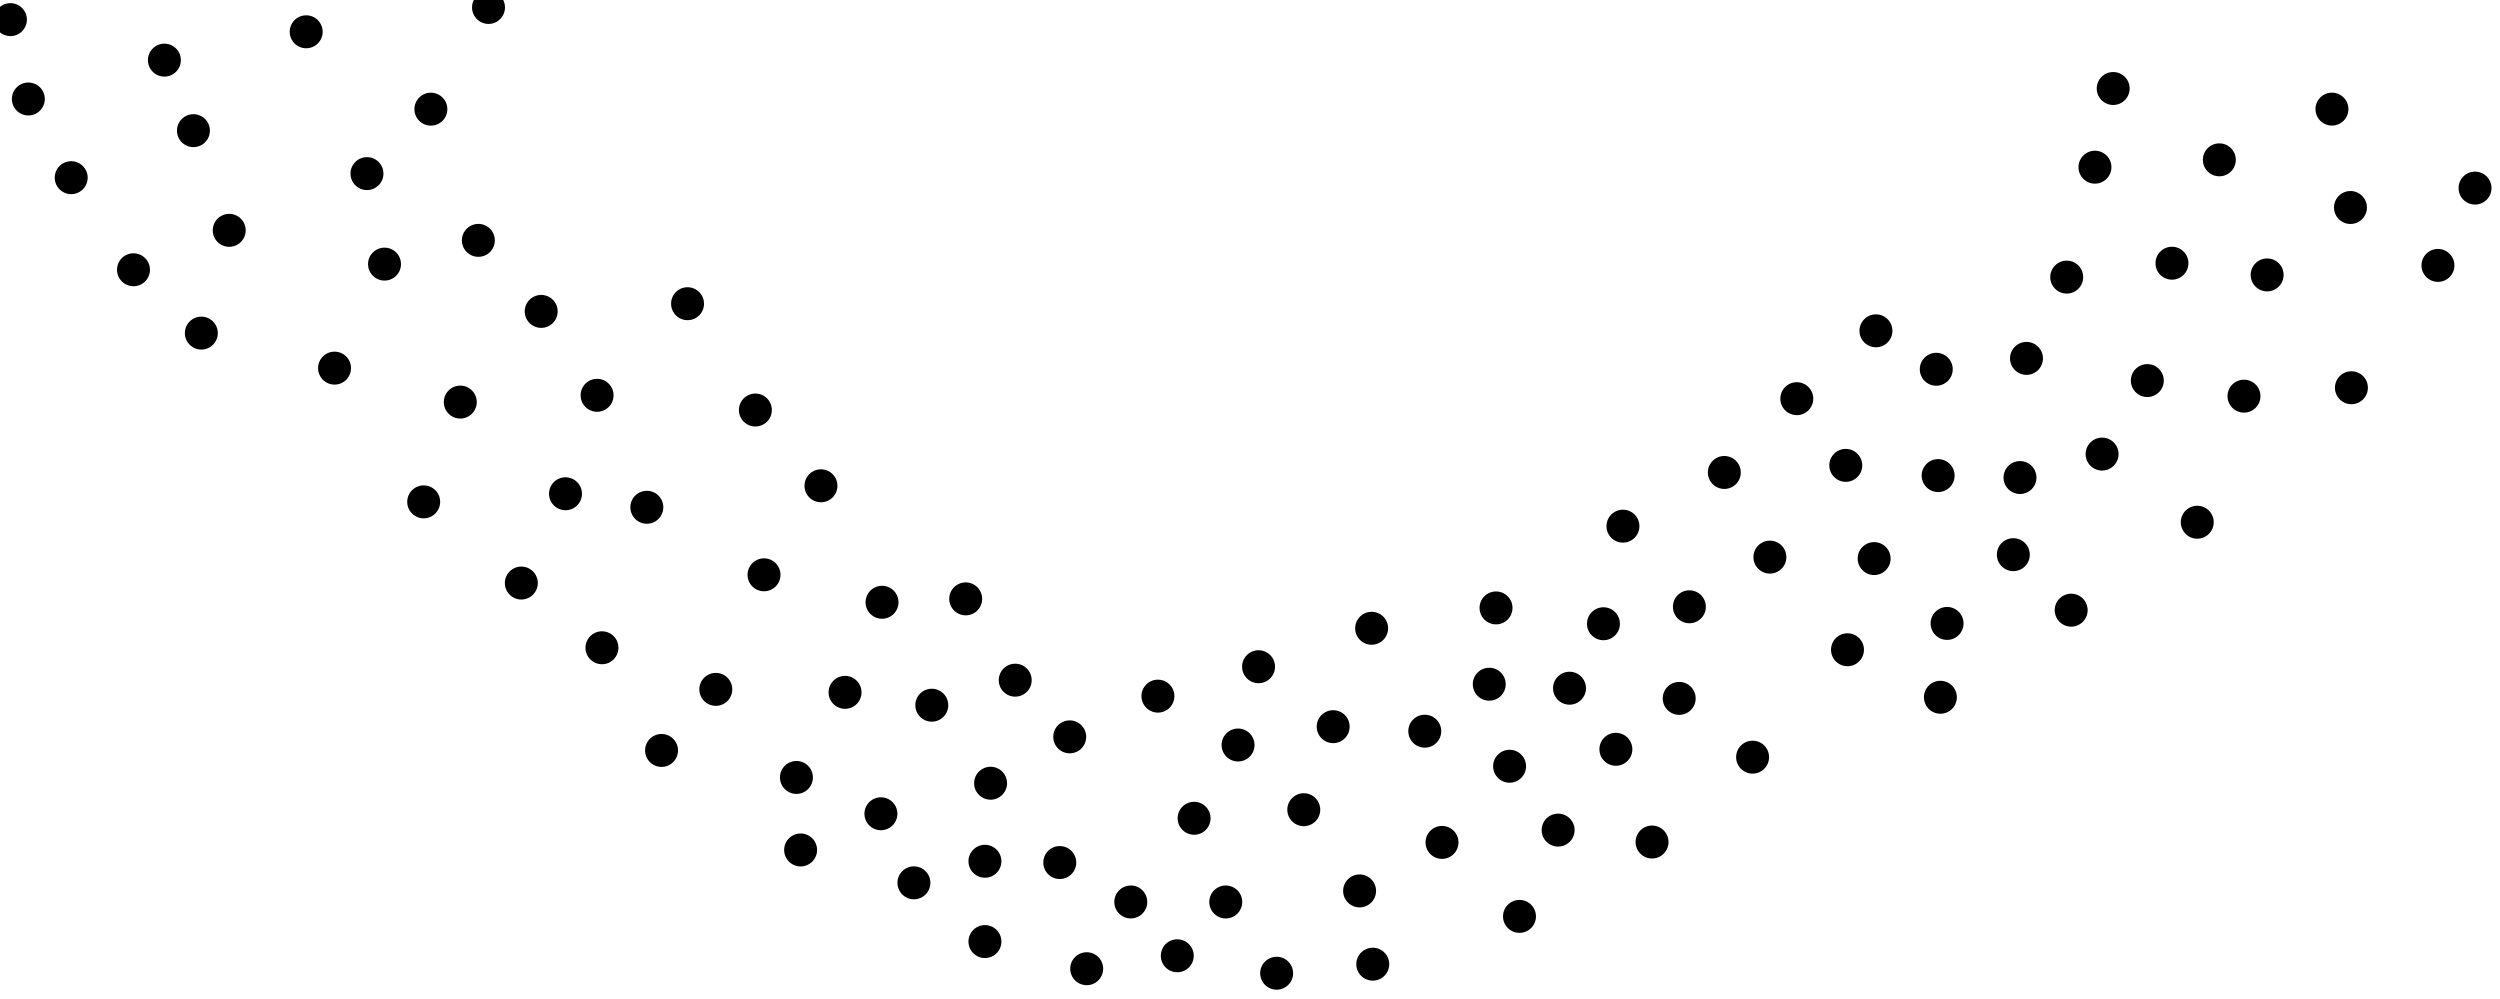 <?xml version="1.0" encoding="UTF-8" standalone="no"?>
<!-- Created with Inkscape (http://www.inkscape.org/) -->

<svg
   xmlns:dc="http://purl.org/dc/elements/1.1/"
   xmlns:cc="http://creativecommons.org/ns#"
   xmlns:rdf="http://www.w3.org/1999/02/22-rdf-syntax-ns#"
   xmlns:svg="http://www.w3.org/2000/svg"
   xmlns="http://www.w3.org/2000/svg"
   xmlns:sodipodi="http://sodipodi.sourceforge.net/DTD/sodipodi-0.dtd"
   xmlns:inkscape="http://www.inkscape.org/namespaces/inkscape"
   width="230.367"
   height="92.1"
   id="svg2"
   version="1.1"
   inkscape:version="0.48.3.1 r9886"
   sodipodi:docname="barba13.svg">
  <defs
     id="defs4" />
  <sodipodi:namedview
     id="base"
     pagecolor="#ffffff"
     bordercolor="#666666"
     borderopacity="1.0"
     inkscape:pageopacity="0.0"
     inkscape:pageshadow="2"
     inkscape:zoom="0.35"
     inkscape:cx="115.18372"
     inkscape:cy="46.049856"
     inkscape:document-units="px"
     inkscape:current-layer="layer1"
     showgrid="false"
     fit-margin-top="0"
     fit-margin-left="0"
     fit-margin-right="0"
     fit-margin-bottom="0"
     inkscape:window-width="552"
     inkscape:window-height="752"
     inkscape:window-x="65"
     inkscape:window-y="24"
     inkscape:window-maximized="0" />
  <g
     inkscape:label="Capa 1"
     inkscape:groupmode="layer"
     id="layer1"
     transform="translate(-234.816,-486.312)">
    <g
       transform="translate(-97.467,-436.683)"
       inkscape:label="Layer 1"
       id="layer1-16">
      <g
         inkscape:export-ydpi="90"
         inkscape:export-xdpi="90"
         id="g6846">
        <g
           inkscape:label="Capa 1"
           id="layer1-4"
           transform="translate(608.292,-216.818)">
          <g
             inkscape:label="Capa 1"
             id="layer1-0"
             transform="translate(-464.268,9.261)">
            <g
               transform="matrix(2,0,0,2,-125.031,-1240.877)"
               id="g7230">
              <g
                 inkscape:label="Capa 1"
                 id="layer1-5"
                 transform="matrix(0.5,0,0,0.5,198.035,723.129)">
                <g
                   id="g3815">
                  <g
                     inkscape:label="Capa 1"
                     id="layer1-8"
                     transform="translate(-509.473,-858.014)">
                    <g
                       id="g4403">
                      <g
                         id="g5615">
                        <g
                           inkscape:label="Capa 1"
                           id="layer1-9"
                           transform="translate(34.81,624.88)">
                          <g
                             id="g4728"
                             transform="matrix(0.864,0,0,0.759,-6.641,551.71)">
                            <g
                               inkscape:label="Capa 1"
                               id="layer1-42"
                               transform="matrix(1.158,0,0,1.317,-36.133,-705.635)">
                              <g
                                 id="g5224"
                                 transform="matrix(0.883,0,0,0.709,43.988,438.133)">
                                <g
                                   inkscape:label="Capa 1"
                                   id="layer1-02"
                                   transform="matrix(1.132,0,0,1.41,58.463,-691.188)">
                                <g
                                   id="g5286"
                                   transform="matrix(1.127,0,0,1.127,-48.449,-93.35)">
                                <g
                                   inkscape:label="Layer 1"
                                   id="layer1-7"
                                   transform="matrix(0.887,0,0,0.887,15.022,628.394)">
                                <g
                                   id="g5030"
                                   transform="matrix(1.571,0,0,1.555,-182.983,-134.013)">
                                <g
                                   inkscape:label="Capa 1"
                                   id="layer1-72"
                                   transform="matrix(0.636,0,0,0.643,66.224,-101.47)">
                                <g
                                   transform="translate(66.412,232.197)"
                                   id="layer1-06"
                                   inkscape:label="Layer 1">
                                <g
                                   inkscape:label="Capa 1"
                                   id="layer1-85"
                                   transform="translate(-63.981,-142.781)">
                                <g
                                   id="g11416">
                                <g
                                   id="layer1-1"
                                   inkscape:label="Layer 1"
                                   transform="translate(-1051.806,-2761.374)">
                                <g
                                   id="g12903">
                                <g
                                   transform="matrix(2,0,0,2,-1689.5,-3023.5)"
                                   id="g12881">
                                <g
                                   id="layer1-41"
                                   inkscape:label="Layer 1"
                                   transform="matrix(0.5,0,0,0.5,1445.677,3035.691)">
                                <g
                                   id="g36550"
                                   transform="matrix(1.58,0,0,1.578,-185.788,-139.125)">
                                <g
                                   transform="matrix(0.633,0,0,0.634,253.987,172.73)"
                                   id="g16139">
                                <g
                                   transform="translate(32.647,64.302)"
                                   id="g17122"
                                   style="display:inline">
                                <g
                                   transform="translate(230.672,48.65)"
                                   id="g17985"
                                   style="display:inline">
                                <g
                                   id="layer51"
                                   inkscape:label="glasses04"
                                   style="display:none">
                                <g
                                   id="g3293">
                                <g
                                   id="g3286">
                                <path
                                   inkscape:connector-curvature="0"
                                   style="fill:#555753;fill-opacity:1;stroke:none"
                                   d="m 264.418,212.781 c -32.319,0 -58.543,20.046 -58.543,44.75 0,24.704 26.225,44.75 58.543,44.75 32.319,0 58.543,-20.046 58.543,-44.75 0,-24.704 -26.225,-44.75 -58.543,-44.75 z"
                                   id="path3274" />
                                <path
                                   sodipodi:type="arc"
                                   style="fill:none;stroke:#555753;stroke-width:31.035;stroke-linecap:round;stroke-linejoin:round;stroke-miterlimit:4;stroke-opacity:1;stroke-dasharray:none"
                                   id="path3253"
                                   sodipodi:cx="-100"
                                   sodipodi:cy="152.10728"
                                   sodipodi:rx="27.969349"
                                   sodipodi:ry="12.643678"
                                   d="m -72.031,152.107 c 0,6.983 -12.522,12.644 -27.969,12.644 -15.447,0 -27.969,-5.661 -27.969,-12.644 0,0 0,0 0,0"
                                   sodipodi:start="0"
                                   sodipodi:end="3.1415927"
                                   sodipodi:open="true"
                                   transform="matrix(0.298,0,0,-0.155,229.039,284.772)" />
                                <path
                                   inkscape:connector-curvature="0"
                                   style="fill:#555753;fill-opacity:1;stroke:none"
                                   d="m 136.418,212.781 c 32.319,0 58.543,20.046 58.543,44.75 0,24.704 -26.225,44.75 -58.543,44.75 -32.319,0 -58.543,-20.046 -58.543,-44.75 0,-24.704 26.225,-44.75 58.543,-44.75 z"
                                   id="path3270" />
                                </g>
                                <path
                                   inkscape:connector-curvature="0"
                                   style="fill:#d3d7cf;fill-opacity:1;stroke:none"
                                   d="m 157.858,226.574 c 10.735,0 19.447,6.659 19.447,14.865 0,8.206 -8.711,14.865 -19.447,14.865 -10.735,0 -19.447,-6.659 -19.447,-14.865 0,-8.206 8.711,-14.865 19.447,-14.865 z"
                                   id="path3284" />
                                <path
                                   inkscape:connector-curvature="0"
                                   id="path3291"
                                   d="m 287.36,228.107 c 10.735,0 19.447,6.659 19.447,14.865 0,8.206 -8.711,14.865 -19.447,14.865 -10.735,0 -19.447,-6.659 -19.447,-14.865 0,-8.206 8.711,-14.865 19.447,-14.865 z"
                                   style="fill:#d3d7cf;fill-opacity:1;stroke:none" />
                                </g>
                                </g>
                                </g>
                                <path
                                   inkscape:connector-curvature="0"
                                   id="path4746"
                                   style="fill:#000000;stroke:none"
                                   d="m 67.042,319.594 c 2.4e-4,0.839 -0.68,1.519 -1.519,1.519 -0.839,0 -1.519,-0.68 -1.519,-1.519 -2.5e-4,-0.839 0.68,-1.519 1.519,-1.519 0.839,0 1.519,0.68 1.519,1.519 z M 76.758,332.3 c 2.4e-4,0.839 -0.68,1.519 -1.519,1.519 -0.839,0 -1.519,-0.68 -1.519,-1.519 -2.5e-4,-0.839 0.68,-1.519 1.519,-1.519 0.839,0 1.519,0.68 1.519,1.519 z m 2.99,-17.938 c 2.4e-4,0.839 -0.68,1.519 -1.519,1.519 -0.839,0 -1.519,-0.68 -1.519,-1.519 -2.5e-4,-0.839 0.68,-1.519 1.519,-1.519 0.839,0 1.519,0.68 1.519,1.519 z m -18.685,-10.464 c 2.5e-4,0.839 -0.68,1.519 -1.519,1.519 -0.839,0 -1.519,-0.68 -1.519,-1.519 -2.4e-4,-0.839 0.68,-1.519 1.519,-1.519 0.839,0 1.519,0.68 1.519,1.519 z m 36.997,39.987 c 2.4e-4,0.839 -0.68,1.519 -1.519,1.519 -0.839,0 -1.519,-0.68 -1.519,-1.519 -2.5e-4,-0.839 0.68,-1.519 1.519,-1.519 0.839,0 1.519,0.68 1.519,1.519 z m -2.242,-16.817 c 2.4e-4,0.839 -0.68,1.519 -1.519,1.519 -0.839,0 -1.519,-0.68 -1.519,-1.519 -2.5e-4,-0.839 0.68,-1.519 1.519,-1.519 0.839,0 1.519,0.68 1.519,1.519 z M 90.959,299.04 c 2.4e-4,0.839 -0.68,1.519 -1.519,1.519 -0.839,0 -1.519,-0.68 -1.519,-1.519 -2.5e-4,-0.839 0.68,-1.519 1.519,-1.519 0.839,0 1.519,0.68 1.519,1.519 z m 25.412,52.319 c 2.4e-4,0.839 -0.68,1.519 -1.519,1.519 -0.839,0 -1.519,-0.68 -1.519,-1.519 -2.5e-4,-0.839 0.68,-1.519 1.519,-1.519 0.839,0 1.519,0.68 1.519,1.519 z m 2.99,18.685 c 2.4e-4,0.839 -0.68,1.519 -1.519,1.519 -0.839,0 -1.519,-0.68 -1.519,-1.519 -2.5e-4,-0.839 0.68,-1.519 1.519,-1.519 0.839,0 1.519,0.68 1.519,1.519 z m 24.291,7.848 c 2.4e-4,0.839 -0.68,1.519 -1.519,1.519 -0.839,0 -1.519,-0.68 -1.519,-1.519 -2.5e-4,-0.839 0.68,-1.519 1.519,-1.519 0.839,0 1.519,0.68 1.519,1.519 z m 27.654,2.616 c 2.4e-4,0.839 -0.68,1.519 -1.519,1.519 -0.839,0 -1.519,-0.68 -1.519,-1.519 -2.5e-4,-0.839 0.68,-1.519 1.519,-1.519 0.839,0 1.519,0.68 1.519,1.519 z m -31.765,-19.433 c 2.4e-4,0.839 -0.68,1.519 -1.519,1.519 -0.839,0 -1.519,-0.68 -1.519,-1.519 -2.5e-4,-0.839 0.68,-1.519 1.519,-1.519 0.839,0 1.519,0.68 1.519,1.519 z m 20.554,5.979 c 2.4e-4,0.839 -0.68,1.519 -1.519,1.519 -0.839,0 -1.519,-0.68 -1.519,-1.519 -2.5e-4,-0.839 0.68,-1.519 1.519,-1.519 0.839,0 1.519,0.68 1.519,1.519 z m 23.17,-5.606 c 2.4e-4,0.839 -0.68,1.519 -1.519,1.519 -0.839,0 -1.519,-0.68 -1.519,-1.519 -2.5e-4,-0.839 0.68,-1.519 1.519,-1.519 0.839,0 1.519,0.68 1.519,1.519 z m 6.353,13.453 c 2.4e-4,0.839 -0.68,1.519 -1.519,1.519 -0.839,0 -1.519,-0.68 -1.519,-1.519 -2.5e-4,-0.839 0.68,-1.519 1.519,-1.519 0.839,0 1.519,0.68 1.519,1.519 z m 5.979,-28.028 c 2.4e-4,0.839 -0.68,1.519 -1.519,1.519 -0.839,0 -1.519,-0.68 -1.519,-1.519 -2.5e-4,-0.839 0.68,-1.519 1.519,-1.519 0.839,0 1.519,0.68 1.519,1.519 z m 11.959,21.301 c 2.4e-4,0.839 -0.68,1.519 -1.519,1.519 -0.839,0 -1.519,-0.68 -1.519,-1.519 -2.5e-4,-0.839 0.68,-1.519 1.519,-1.519 0.839,0 1.519,0.68 1.519,1.519 z m 11.211,-18.312 c 2.4e-4,0.839 -0.68,1.519 -1.519,1.519 -0.839,0 -1.519,-0.68 -1.519,-1.519 -2.5e-4,-0.839 0.68,-1.519 1.519,-1.519 0.839,0 1.519,0.68 1.519,1.519 z m -2.616,-8.595 c 2.4e-4,0.839 -0.68,1.519 -1.519,1.519 -0.839,0 -1.519,-0.68 -1.519,-1.519 -2.5e-4,-0.839 0.68,-1.519 1.519,-1.519 0.839,0 1.519,0.68 1.519,1.519 z m 9.343,14.575 c 2.4e-4,0.839 -0.68,1.519 -1.519,1.519 -0.839,0 -1.519,-0.68 -1.519,-1.519 -2.5e-4,-0.839 0.68,-1.519 1.519,-1.519 0.839,0 1.519,0.68 1.519,1.519 z m 6.727,-13.453 c 2.4e-4,0.839 -0.68,1.519 -1.519,1.519 -0.839,0 -1.519,-0.68 -1.519,-1.519 -2.5e-4,-0.839 0.68,-1.519 1.519,-1.519 0.839,0 1.519,0.68 1.519,1.519 z m 0.598,-10.987 c 2.4e-4,0.839 -0.68,1.519 -1.519,1.519 -0.839,0 -1.519,-0.68 -1.519,-1.519 -2.5e-4,-0.839 0.68,-1.519 1.519,-1.519 0.839,0 1.519,0.68 1.519,1.519 z m 22.198,-7.698 c 2.4e-4,0.839 -0.68,1.519 -1.519,1.519 -0.839,0 -1.519,-0.68 -1.519,-1.519 -2.5e-4,-0.839 0.68,-1.519 1.519,-1.519 0.839,0 1.519,0.68 1.519,1.519 z M 101.423,358.086 c 2.4e-4,0.839 -0.68,1.519 -1.519,1.519 -0.839,0 -1.519,-0.68 -1.519,-1.519 -2.5e-4,-0.839 0.68,-1.519 1.519,-1.519 0.839,0 1.519,0.68 1.519,1.519 z m 149.184,-44.994 c 2.4e-4,0.839 -0.68,1.519 -1.519,1.519 -0.839,0 -1.519,-0.68 -1.519,-1.519 -2.5e-4,-0.839 0.68,-1.519 1.519,-1.519 0.839,0 1.519,0.68 1.519,1.519 z m -9.791,-6.577 c 2.4e-4,0.839 -0.68,1.519 -1.519,1.519 -0.839,0 -1.519,-0.68 -1.519,-1.519 -2.5e-4,-0.839 0.68,-1.519 1.519,-1.519 0.839,0 1.519,0.68 1.519,1.519 z m -188.349,8.222 c 2.5e-4,0.839 -0.68,1.519 -1.519,1.519 -0.839,0 -1.519,-0.68 -1.519,-1.519 -2.4e-4,-0.839 0.68,-1.519 1.519,-1.519 0.839,0 1.519,0.68 1.519,1.519 z m 21.675,-13.453 c 2.4e-4,0.839 -0.68,1.519 -1.519,1.519 -0.839,0 -1.519,-0.68 -1.519,-1.519 -2.5e-4,-0.839 0.68,-1.519 1.519,-1.519 0.839,0 1.519,0.68 1.519,1.519 z m -27.281,-1.121 c 2.5e-4,0.839 -0.68,1.519 -1.519,1.519 -0.839,0 -1.519,-0.68 -1.519,-1.519 -2.4e-4,-0.839 0.68,-1.519 1.519,-1.519 0.839,0 1.519,0.68 1.519,1.519 z m 107.628,86.327 c 2.4e-4,0.839 -0.68,1.519 -1.519,1.519 -0.839,0 -1.519,-0.68 -1.519,-1.519 -2.5e-4,-0.839 0.68,-1.519 1.519,-1.519 0.839,0 1.519,0.68 1.519,1.519 z m -30.644,-24.291 c 2.4e-4,0.839 -0.68,1.519 -1.519,1.519 -0.839,0 -1.519,-0.68 -1.519,-1.519 -2.5e-4,-0.839 0.68,-1.519 1.519,-1.519 0.839,0 1.519,0.68 1.519,1.519 z m 6.353,17.564 c 2.4e-4,0.839 -0.68,1.519 -1.519,1.519 -0.839,0 -1.519,-0.68 -1.519,-1.519 -2.5e-4,-0.839 0.68,-1.519 1.519,-1.519 0.839,0 1.519,0.68 1.519,1.519 z M 84.98,344.632 c 2.4e-4,0.839 -0.68,1.519 -1.519,1.519 -0.839,0 -1.519,-0.68 -1.519,-1.519 -2.5e-4,-0.839 0.68,-1.519 1.519,-1.519 0.839,0 1.519,0.68 1.519,1.519 z m -3.613,-21.924 c 2.4e-4,0.839 -0.68,1.519 -1.519,1.519 -0.839,0 -1.519,-0.68 -1.519,-1.519 -2.5e-4,-0.839 0.68,-1.519 1.519,-1.519 0.839,0 1.519,0.68 1.519,1.519 z m 6.988,12.724 c 2.4e-4,0.839 -0.68,1.519 -1.519,1.519 -0.839,0 -1.519,-0.68 -1.519,-1.519 -2.5e-4,-0.839 0.68,-1.519 1.519,-1.519 0.839,0 1.519,0.68 1.519,1.519 z m -23.884,-6.362 c 2.4e-4,0.839 -0.68,1.519 -1.519,1.519 -0.839,0 -1.519,-0.68 -1.519,-1.519 -2.5e-4,-0.839 0.68,-1.519 1.519,-1.519 0.839,0 1.519,0.68 1.519,1.519 z m -0.73,-18.669 c 2.5e-4,0.839 -0.68,1.519 -1.519,1.519 -0.839,0 -1.519,-0.68 -1.519,-1.519 -2.5e-4,-0.839 0.68,-1.519 1.519,-1.519 0.839,0 1.519,0.68 1.519,1.519 z m -15.227,-2.92 c 2.4e-4,0.839 -0.68,1.519 -1.519,1.519 -0.839,0 -1.519,-0.68 -1.519,-1.519 -2.5e-4,-0.839 0.68,-1.519 1.519,-1.519 0.839,0 1.519,0.68 1.519,1.519 z m 9.699,15.749 c 2.5e-4,0.839 -0.68,1.519 -1.519,1.519 -0.839,0 -1.519,-0.68 -1.519,-1.519 -2.4e-4,-0.839 0.68,-1.519 1.519,-1.519 0.839,0 1.519,0.68 1.519,1.519 z m 27.43,-14.81 c 2.4e-4,0.839 -0.68,1.519 -1.519,1.519 -0.839,0 -1.519,-0.68 -1.519,-1.519 -2.5e-4,-0.839 0.68,-1.519 1.519,-1.519 0.839,0 1.519,0.68 1.519,1.519 z m 4.38,12.098 c 2.4e-4,0.839 -0.68,1.519 -1.519,1.519 -0.839,0 -1.519,-0.68 -1.519,-1.519 -2.5e-4,-0.839 0.68,-1.519 1.519,-1.519 0.839,0 1.519,0.68 1.519,1.519 z m 19.295,5.841 c 2.4e-4,0.839 -0.68,1.519 -1.519,1.519 -0.839,0 -1.519,-0.68 -1.519,-1.519 -2.5e-4,-0.839 0.68,-1.519 1.519,-1.519 0.839,0 1.519,0.68 1.519,1.519 z m -8.344,8.448 c 2.4e-4,0.839 -0.68,1.519 -1.519,1.519 -0.839,0 -1.519,-0.68 -1.519,-1.519 -2.5e-4,-0.839 0.68,-1.519 1.519,-1.519 0.839,0 1.519,0.68 1.519,1.519 z m 14.601,1.356 c 2.4e-4,0.839 -0.68,1.519 -1.519,1.519 -0.839,0 -1.519,-0.68 -1.519,-1.519 -2.5e-4,-0.839 0.68,-1.519 1.519,-1.519 0.839,0 1.519,0.68 1.519,1.519 z m -10.012,8.969 c 2.4e-4,0.839 -0.68,1.519 -1.519,1.519 -0.839,0 -1.519,-0.68 -1.519,-1.519 -2.5e-4,-0.839 0.68,-1.519 1.519,-1.519 0.839,0 1.519,0.68 1.519,1.519 z m 0,0 c 2.4e-4,0.839 -0.68,1.519 -1.519,1.519 -0.839,0 -1.519,-0.68 -1.519,-1.519 -2.5e-4,-0.839 0.68,-1.519 1.519,-1.519 0.839,0 1.519,0.68 1.519,1.519 z m 16.061,-1.982 c 2.4e-4,0.839 -0.68,1.519 -1.519,1.519 -0.839,0 -1.519,-0.68 -1.519,-1.519 -2.5e-4,-0.839 0.68,-1.519 1.519,-1.519 0.839,0 1.519,0.68 1.519,1.519 z m -9.699,18.773 c 2.4e-4,0.839 -0.68,1.519 -1.519,1.519 -0.839,0 -1.519,-0.68 -1.519,-1.519 -2.5e-4,-0.839 0.68,-1.519 1.519,-1.519 0.839,0 1.519,0.68 1.519,1.519 z m -17.939,-9.804 c 2.4e-4,0.839 -0.68,1.519 -1.519,1.519 -0.839,0 -1.519,-0.68 -1.519,-1.519 -2.5e-4,-0.839 0.68,-1.519 1.519,-1.519 0.839,0 1.519,0.68 1.519,1.519 z m 12.933,15.436 c 2.4e-4,0.839 -0.68,1.519 -1.519,1.519 -0.839,0 -1.519,-0.68 -1.519,-1.519 -2.5e-4,-0.839 0.68,-1.519 1.519,-1.519 0.839,0 1.519,0.68 1.519,1.519 z m 20.338,-13.663 c 2.4e-4,0.839 -0.68,1.519 -1.519,1.519 -0.839,0 -1.519,-0.68 -1.519,-1.519 -2.5e-4,-0.839 0.68,-1.519 1.519,-1.519 0.839,0 1.519,0.68 1.519,1.519 z m 4.589,9.491 c 2.4e-4,0.839 -0.68,1.519 -1.519,1.519 -0.839,0 -1.519,-0.68 -1.519,-1.519 -2.5e-4,-0.839 0.68,-1.519 1.519,-1.519 0.839,0 1.519,0.68 1.519,1.519 z m -4.693,10.012 c 2.4e-4,0.839 -0.68,1.519 -1.519,1.519 -0.839,0 -1.519,-0.68 -1.519,-1.519 -2.5e-4,-0.839 0.68,-1.519 1.519,-1.519 0.839,0 1.519,0.68 1.519,1.519 z m 9.595,11.785 c 2.4e-4,0.839 -0.68,1.519 -1.519,1.519 -0.839,0 -1.519,-0.68 -1.519,-1.519 -2.5e-4,-0.839 0.68,-1.519 1.519,-1.519 0.839,0 1.519,0.68 1.519,1.519 z m 9.387,2.503 c 2.4e-4,0.839 -0.68,1.519 -1.519,1.519 -0.839,0 -1.519,-0.68 -1.519,-1.519 -2.5e-4,-0.839 0.68,-1.519 1.519,-1.519 0.839,0 1.519,0.68 1.519,1.519 z m -9.387,-9.908 c 2.4e-4,0.839 -0.68,1.519 -1.519,1.519 -0.839,0 -1.519,-0.68 -1.519,-1.519 -2.5e-4,-0.839 0.68,-1.519 1.519,-1.519 0.839,0 1.519,0.68 1.519,1.519 z m 0.521,-7.196 c 2.4e-4,0.839 -0.68,1.519 -1.519,1.519 -0.839,0 -1.519,-0.68 -1.519,-1.519 -2.5e-4,-0.839 0.68,-1.519 1.519,-1.519 0.839,0 1.519,0.68 1.519,1.519 z m -17.522,6.153 c 2.4e-4,0.839 -0.68,1.519 -1.519,1.519 -0.839,0 -1.519,-0.68 -1.519,-1.519 -2.5e-4,-0.839 0.68,-1.519 1.519,-1.519 0.839,0 1.519,0.68 1.519,1.519 z m 24.822,-10.43 c 2.4e-4,0.839 -0.68,1.519 -1.519,1.519 -0.839,0 -1.519,-0.68 -1.519,-1.519 -2.5e-4,-0.839 0.68,-1.519 1.519,-1.519 0.839,0 1.519,0.68 1.519,1.519 z m -9.595,-12.724 c 2.4e-4,0.839 -0.68,1.519 -1.519,1.519 -0.839,0 -1.519,-0.68 -1.519,-1.519 -2.5e-4,-0.839 0.68,-1.519 1.519,-1.519 0.839,0 1.519,0.68 1.519,1.519 z m 17.73,8.969 c 2.4e-4,0.839 -0.68,1.519 -1.519,1.519 -0.839,0 -1.519,-0.68 -1.519,-1.519 -2.5e-4,-0.839 0.68,-1.519 1.519,-1.519 0.839,0 1.519,0.68 1.519,1.519 z m 3.337,11.264 c 2.4e-4,0.839 -0.68,1.519 -1.519,1.519 -0.839,0 -1.519,-0.68 -1.519,-1.519 -2.5e-4,-0.839 0.68,-1.519 1.519,-1.519 0.839,0 1.519,0.68 1.519,1.519 z m -5.841,7.718 c 2.4e-4,0.839 -0.68,1.519 -1.519,1.519 -0.839,0 -1.519,-0.68 -1.519,-1.519 -2.5e-4,-0.839 0.68,-1.519 1.519,-1.519 0.839,0 1.519,0.68 1.519,1.519 z m 13.454,6.571 c 2.4e-4,0.839 -0.68,1.519 -1.519,1.519 -0.839,0 -1.519,-0.68 -1.519,-1.519 -2.5e-4,-0.839 0.68,-1.519 1.519,-1.519 0.839,0 1.519,0.68 1.519,1.519 z m -4.693,-6.571 c 2.4e-4,0.839 -0.68,1.519 -1.519,1.519 -0.839,0 -1.519,-0.68 -1.519,-1.519 -2.5e-4,-0.839 0.68,-1.519 1.519,-1.519 0.839,0 1.519,0.68 1.519,1.519 z m 7.196,-8.509 c 2.4e-4,0.839 -0.68,1.519 -1.519,1.519 -0.839,0 -1.519,-0.68 -1.519,-1.519 -2.5e-4,-0.839 0.68,-1.519 1.519,-1.519 0.839,0 1.519,0.68 1.519,1.519 z m 2.712,-7.657 c 2.4e-4,0.839 -0.68,1.519 -1.519,1.519 -0.839,0 -1.519,-0.68 -1.519,-1.519 -2.5e-4,-0.839 0.68,-1.519 1.519,-1.519 0.839,0 1.519,0.68 1.519,1.519 z m -6.883,-5.528 c 2.4e-4,0.839 -0.68,1.519 -1.519,1.519 -0.839,0 -1.519,-0.68 -1.519,-1.519 -2.5e-4,-0.839 0.68,-1.519 1.519,-1.519 0.839,0 1.519,0.68 1.519,1.519 z m 10.43,-3.546 c 2.4e-4,0.839 -0.68,1.519 -1.519,1.519 -0.839,0 -1.519,-0.68 -1.519,-1.519 -2.5e-4,-0.839 0.68,-1.519 1.519,-1.519 0.839,0 1.519,0.68 1.519,1.519 z m 4.902,9.491 c 2.4e-4,0.839 -0.68,1.519 -1.519,1.519 -0.839,0 -1.519,-0.68 -1.519,-1.519 -2.5e-4,-0.839 0.68,-1.519 1.519,-1.519 0.839,0 1.519,0.68 1.519,1.519 z m 1.59,10.256 c 2.4e-4,0.839 -0.68,1.519 -1.519,1.519 -0.839,0 -1.519,-0.68 -1.519,-1.519 -2.5e-4,-0.839 0.68,-1.519 1.519,-1.519 0.839,0 1.519,0.68 1.519,1.519 z m -6.388,11.229 c 2.4e-4,0.839 -0.68,1.519 -1.519,1.519 -0.839,0 -1.519,-0.68 -1.519,-1.519 -2.5e-4,-0.839 0.68,-1.519 1.519,-1.519 0.839,0 1.519,0.68 1.519,1.519 z m 12.62,-18.252 c 2.4e-4,0.839 -0.68,1.519 -1.519,1.519 -0.839,0 -1.519,-0.68 -1.519,-1.519 -2.5e-4,-0.839 0.68,-1.519 1.519,-1.519 0.839,0 1.519,0.68 1.519,1.519 z m 9.804,-1.564 c 2.4e-4,0.839 -0.68,1.519 -1.519,1.519 -0.839,0 -1.519,-0.68 -1.519,-1.519 -2.5e-4,-0.839 0.68,-1.519 1.519,-1.519 0.839,0 1.519,0.68 1.519,1.519 z m 3.337,8.552 c 2.4e-4,0.839 -0.68,1.519 -1.519,1.519 -0.839,0 -1.519,-0.68 -1.519,-1.519 -2.5e-4,-0.839 0.68,-1.519 1.519,-1.519 0.839,0 1.519,0.68 1.519,1.519 z m -12.228,6.857 c 2.4e-4,0.839 -0.68,1.519 -1.519,1.519 -0.839,0 -1.519,-0.68 -1.519,-1.519 -2.5e-4,-0.839 0.68,-1.519 1.519,-1.519 0.839,0 1.519,0.68 1.519,1.519 z m 4.615,-21.041 c 2.4e-4,0.839 -0.68,1.519 -1.519,1.519 -0.839,0 -1.519,-0.68 -1.519,-1.519 -2.5e-4,-0.839 0.68,-1.519 1.519,-1.519 0.839,0 1.519,0.68 1.519,1.519 z m -6.779,-7.405 c 2.4e-4,0.839 -0.68,1.519 -1.519,1.519 -0.839,0 -1.519,-0.68 -1.519,-1.519 -2.5e-4,-0.839 0.68,-1.519 1.519,-1.519 0.839,0 1.519,0.68 1.519,1.519 z m 9.908,1.46 c 2.4e-4,0.839 -0.68,1.519 -1.519,1.519 -0.839,0 -1.519,-0.68 -1.519,-1.519 -2.5e-4,-0.839 0.68,-1.519 1.519,-1.519 0.839,0 1.519,0.68 1.519,1.519 z m 6.988,6.883 c 2.4e-4,0.839 -0.68,1.519 -1.519,1.519 -0.839,0 -1.519,-0.68 -1.519,-1.519 -2.5e-4,-0.839 0.68,-1.519 1.519,-1.519 0.839,0 1.519,0.68 1.519,1.519 z m 8.366,-13.027 c 2.4e-4,0.839 -0.68,1.519 -1.519,1.519 -0.839,0 -1.519,-0.68 -1.519,-1.519 -2.5e-4,-0.839 0.68,-1.519 1.519,-1.519 0.839,0 1.519,0.68 1.519,1.519 z m -7.427,4.579 c 2.4e-4,0.839 -0.68,1.519 -1.519,1.519 -0.839,0 -1.519,-0.68 -1.519,-1.519 -2.5e-4,-0.839 0.68,-1.519 1.519,-1.519 0.839,0 1.519,0.68 1.519,1.519 z m 23.153,8.344 c 2.4e-4,0.839 -0.68,1.519 -1.519,1.519 -0.839,0 -1.519,-0.68 -1.519,-1.519 -2.5e-4,-0.839 0.68,-1.519 1.519,-1.519 0.839,0 1.519,0.68 1.519,1.519 z m -8.57,-4.381 c 2.4e-4,0.839 -0.68,1.519 -1.519,1.519 -0.839,0 -1.519,-0.68 -1.519,-1.519 -2.5e-4,-0.839 0.68,-1.519 1.519,-1.519 0.839,0 1.519,0.68 1.519,1.519 z m -11.36,-16.348 c 2.4e-4,0.839 -0.68,1.519 -1.519,1.519 -0.839,0 -1.519,-0.68 -1.519,-1.519 -2.5e-4,-0.839 0.68,-1.519 1.519,-1.519 0.839,0 1.519,0.68 1.519,1.519 z m 6.684,-6.805 c 2.4e-4,0.839 -0.68,1.519 -1.519,1.519 -0.839,0 -1.519,-0.68 -1.519,-1.519 -2.5e-4,-0.839 0.68,-1.519 1.519,-1.519 0.839,0 1.519,0.68 1.519,1.519 z m 7.301,-6.258 c 2.4e-4,0.839 -0.68,1.519 -1.519,1.519 -0.839,0 -1.519,-0.68 -1.519,-1.519 -2.5e-4,-0.839 0.68,-1.519 1.519,-1.519 0.839,0 1.519,0.68 1.519,1.519 z m 5.736,13.35 c 2.4e-4,0.839 -0.68,1.519 -1.519,1.519 -0.839,0 -1.519,-0.68 -1.519,-1.519 -2.5e-4,-0.839 0.68,-1.519 1.519,-1.519 0.839,0 1.519,0.68 1.519,1.519 z m 6.936,7.292 c 2.4e-4,0.839 -0.68,1.519 -1.519,1.519 -0.839,0 -1.519,-0.68 -1.519,-1.519 -2.5e-4,-0.839 0.68,-1.519 1.519,-1.519 0.839,0 1.519,0.68 1.519,1.519 z m 5.336,5.119 c 2.4e-4,0.839 -0.68,1.519 -1.519,1.519 -0.839,0 -1.519,-0.68 -1.519,-1.519 -2.5e-4,-0.839 0.68,-1.519 1.519,-1.519 0.839,0 1.519,0.68 1.519,1.519 z m 11.629,-8.109 c 2.4e-4,0.839 -0.68,1.519 -1.519,1.519 -0.839,0 -1.519,-0.68 -1.519,-1.519 -2.5e-4,-0.839 0.68,-1.519 1.519,-1.519 0.839,0 1.519,0.68 1.519,1.519 z m -8.778,-6.284 c 2.4e-4,0.839 -0.68,1.519 -1.519,1.519 -0.839,0 -1.519,-0.68 -1.519,-1.519 -2.5e-4,-0.839 0.68,-1.519 1.519,-1.519 0.839,0 1.519,0.68 1.519,1.519 z m -15.296,-7.822 c 2.4e-4,0.839 -0.68,1.519 -1.519,1.519 -0.839,0 -1.519,-0.68 -1.519,-1.519 -2.5e-4,-0.839 0.68,-1.519 1.519,-1.519 0.839,0 1.519,0.68 1.519,1.519 z m 19.468,1.043 c 2.4e-4,0.839 -0.68,1.519 -1.519,1.519 -0.839,0 -1.519,-0.68 -1.519,-1.519 -2.5e-4,-0.839 0.68,-1.519 1.519,-1.519 0.839,0 1.519,0.68 1.519,1.519 z m 18.825,0.661 c 2.4e-4,0.839 -0.68,1.519 -1.519,1.519 -0.839,0 -1.519,-0.68 -1.519,-1.519 -2.5e-4,-0.839 0.68,-1.519 1.519,-1.519 0.839,0 1.519,0.68 1.519,1.519 z m -9.909,0.777 c 2.4e-4,0.839 -0.68,1.519 -1.519,1.519 -0.839,0 -1.519,-0.68 -1.519,-1.519 -2.5e-4,-0.839 0.68,-1.519 1.519,-1.519 0.839,0 1.519,0.68 1.519,1.519 z m -6.643,-12.26 c 2.4e-4,0.839 -0.68,1.519 -1.519,1.519 -0.839,0 -1.519,-0.68 -1.519,-1.519 -2.5e-4,-0.839 0.68,-1.519 1.519,-1.519 0.839,0 1.519,0.68 1.519,1.519 z m 14.757,-14.211 c 2.4e-4,0.839 -0.68,1.519 -1.519,1.519 -0.839,0 -1.519,-0.68 -1.519,-1.519 -2.5e-4,-0.839 0.68,-1.519 1.519,-1.519 0.839,0 1.519,0.68 1.519,1.519 z m 1.707,9.073 c 2.4e-4,0.839 -0.68,1.519 -1.519,1.519 -0.839,0 -1.519,-0.68 -1.519,-1.519 -2.5e-4,-0.839 0.68,-1.519 1.519,-1.519 0.839,0 1.519,0.68 1.519,1.519 z m 8.07,5.34 c 2.4e-4,0.839 -0.68,1.519 -1.519,1.519 -0.839,0 -1.519,-0.68 -1.519,-1.519 -2.5e-4,-0.839 0.68,-1.519 1.519,-1.519 0.839,0 1.519,0.68 1.519,1.519 z m 3.42,-7.13 c 2.4e-4,0.839 -0.68,1.519 -1.519,1.519 -0.839,0 -1.519,-0.68 -1.519,-1.519 -2.5e-4,-0.839 0.68,-1.519 1.519,-1.519 0.839,0 1.519,0.68 1.519,1.519 z m -35.058,-1.928 c 2.4e-4,0.839 -0.68,1.519 -1.519,1.519 -0.839,0 -1.519,-0.68 -1.519,-1.519 -2.5e-4,-0.839 0.68,-1.519 1.519,-1.519 0.839,0 1.519,0.68 1.519,1.519 z m -2.604,10.137 c 2.4e-4,0.839 -0.68,1.519 -1.519,1.519 -0.839,0 -1.519,-0.68 -1.519,-1.519 -2.5e-4,-0.839 0.68,-1.519 1.519,-1.519 0.839,0 1.519,0.68 1.519,1.519 z" />
                                </g>
                                </g>
                                </g>
                                </g>
                                </g>
                                </g>
                                </g>
                                </g>
                                </g>
                                </g>
                                </g>
                                </g>
                                </g>
                                </g>
                                </g>
                              </g>
                            </g>
                          </g>
                        </g>
                      </g>
                    </g>
                  </g>
                </g>
              </g>
            </g>
          </g>
        </g>
      </g>
    </g>
  </g>
</svg>
